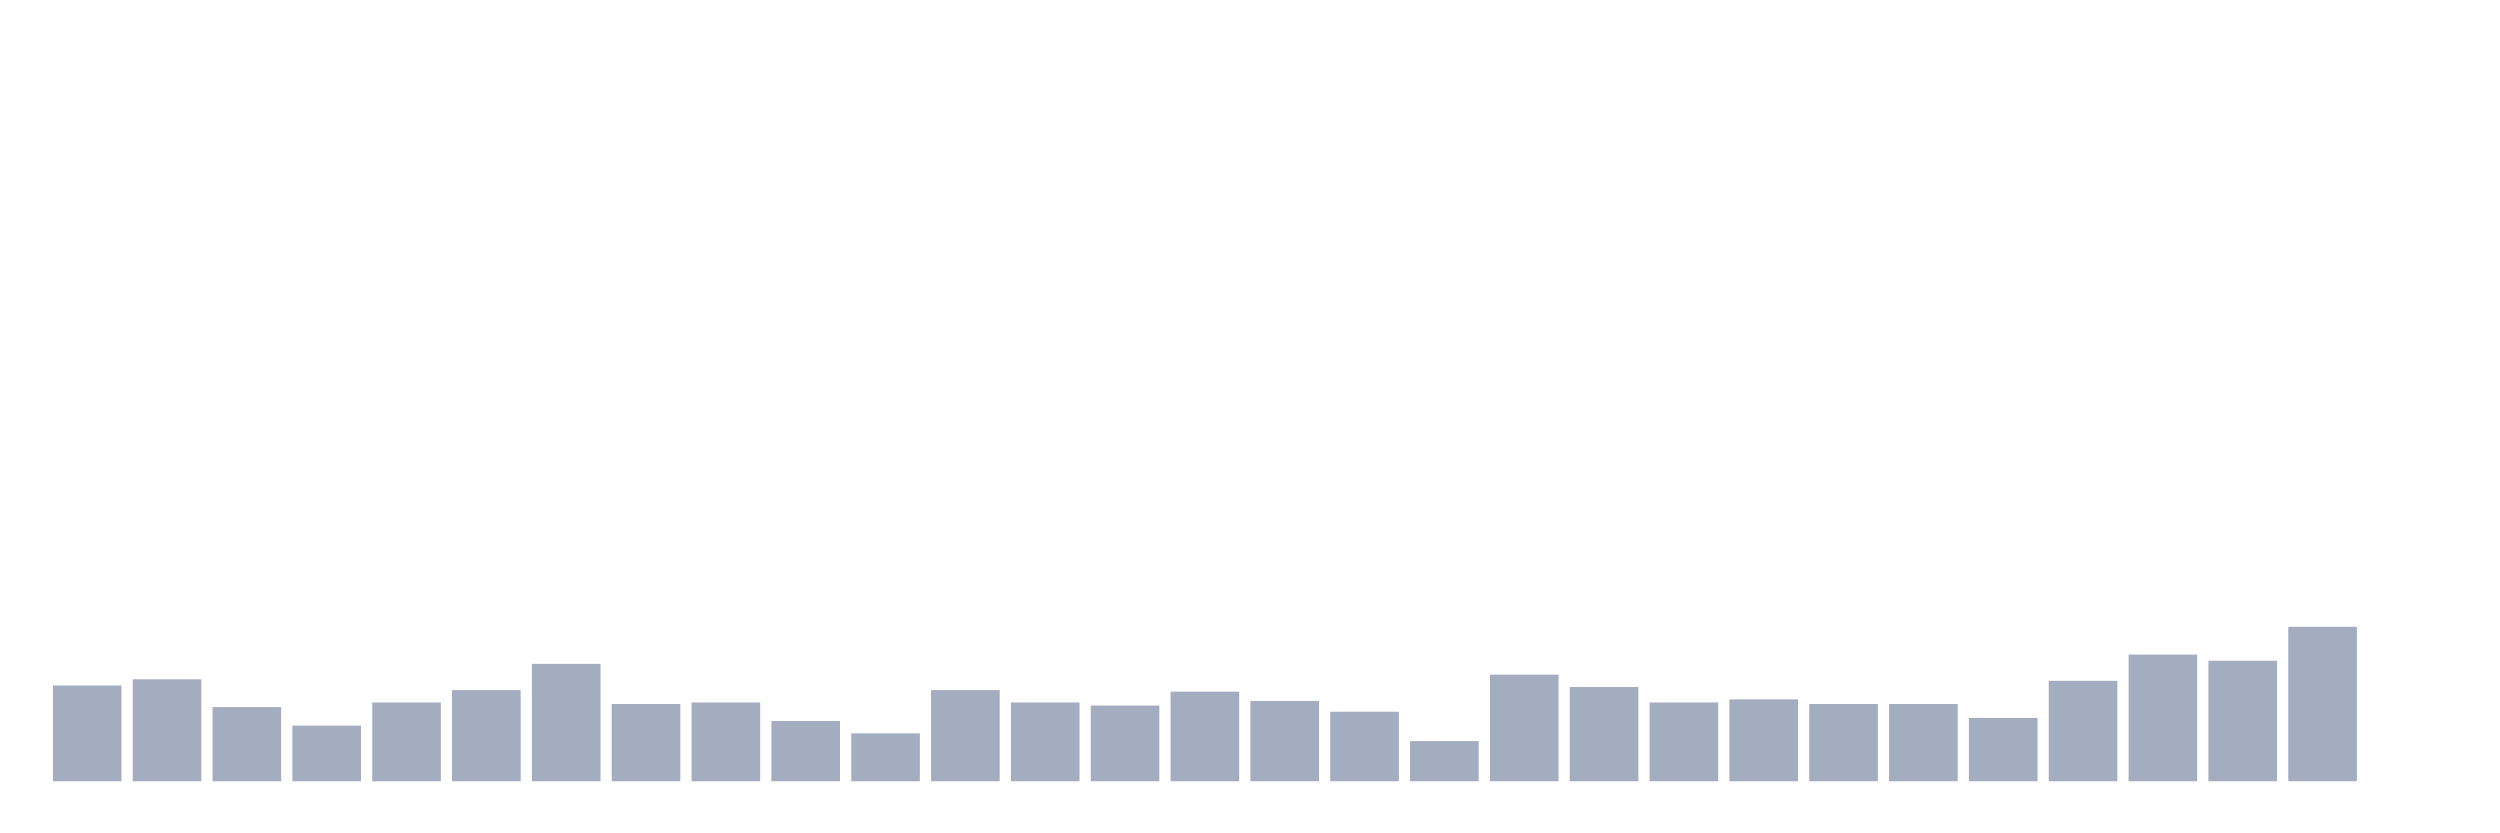 <svg xmlns="http://www.w3.org/2000/svg" viewBox="0 0 480 160"><g transform="translate(10,10)"><rect class="bar" x="0.153" width="13.175" y="121.61" height="18.39" fill="rgb(164,173,192)"></rect><rect class="bar" x="15.482" width="13.175" y="120.424" height="19.576" fill="rgb(164,173,192)"></rect><rect class="bar" x="30.81" width="13.175" y="125.763" height="14.237" fill="rgb(164,173,192)"></rect><rect class="bar" x="46.138" width="13.175" y="129.322" height="10.678" fill="rgb(164,173,192)"></rect><rect class="bar" x="61.466" width="13.175" y="124.873" height="15.127" fill="rgb(164,173,192)"></rect><rect class="bar" x="76.794" width="13.175" y="122.5" height="17.5" fill="rgb(164,173,192)"></rect><rect class="bar" x="92.123" width="13.175" y="117.458" height="22.542" fill="rgb(164,173,192)"></rect><rect class="bar" x="107.451" width="13.175" y="125.169" height="14.831" fill="rgb(164,173,192)"></rect><rect class="bar" x="122.779" width="13.175" y="124.873" height="15.127" fill="rgb(164,173,192)"></rect><rect class="bar" x="138.107" width="13.175" y="128.432" height="11.568" fill="rgb(164,173,192)"></rect><rect class="bar" x="153.436" width="13.175" y="130.805" height="9.195" fill="rgb(164,173,192)"></rect><rect class="bar" x="168.764" width="13.175" y="122.5" height="17.5" fill="rgb(164,173,192)"></rect><rect class="bar" x="184.092" width="13.175" y="124.873" height="15.127" fill="rgb(164,173,192)"></rect><rect class="bar" x="199.42" width="13.175" y="125.466" height="14.534" fill="rgb(164,173,192)"></rect><rect class="bar" x="214.748" width="13.175" y="122.797" height="17.203" fill="rgb(164,173,192)"></rect><rect class="bar" x="230.077" width="13.175" y="124.576" height="15.424" fill="rgb(164,173,192)"></rect><rect class="bar" x="245.405" width="13.175" y="126.653" height="13.347" fill="rgb(164,173,192)"></rect><rect class="bar" x="260.733" width="13.175" y="132.288" height="7.712" fill="rgb(164,173,192)"></rect><rect class="bar" x="276.061" width="13.175" y="119.534" height="20.466" fill="rgb(164,173,192)"></rect><rect class="bar" x="291.39" width="13.175" y="121.907" height="18.093" fill="rgb(164,173,192)"></rect><rect class="bar" x="306.718" width="13.175" y="124.873" height="15.127" fill="rgb(164,173,192)"></rect><rect class="bar" x="322.046" width="13.175" y="124.28" height="15.72" fill="rgb(164,173,192)"></rect><rect class="bar" x="337.374" width="13.175" y="125.169" height="14.831" fill="rgb(164,173,192)"></rect><rect class="bar" x="352.702" width="13.175" y="125.169" height="14.831" fill="rgb(164,173,192)"></rect><rect class="bar" x="368.031" width="13.175" y="127.839" height="12.161" fill="rgb(164,173,192)"></rect><rect class="bar" x="383.359" width="13.175" y="120.72" height="19.28" fill="rgb(164,173,192)"></rect><rect class="bar" x="398.687" width="13.175" y="115.678" height="24.322" fill="rgb(164,173,192)"></rect><rect class="bar" x="414.015" width="13.175" y="116.864" height="23.136" fill="rgb(164,173,192)"></rect><rect class="bar" x="429.344" width="13.175" y="110.339" height="29.661" fill="rgb(164,173,192)"></rect><rect class="bar" x="444.672" width="13.175" y="140" height="0" fill="rgb(164,173,192)"></rect></g></svg>